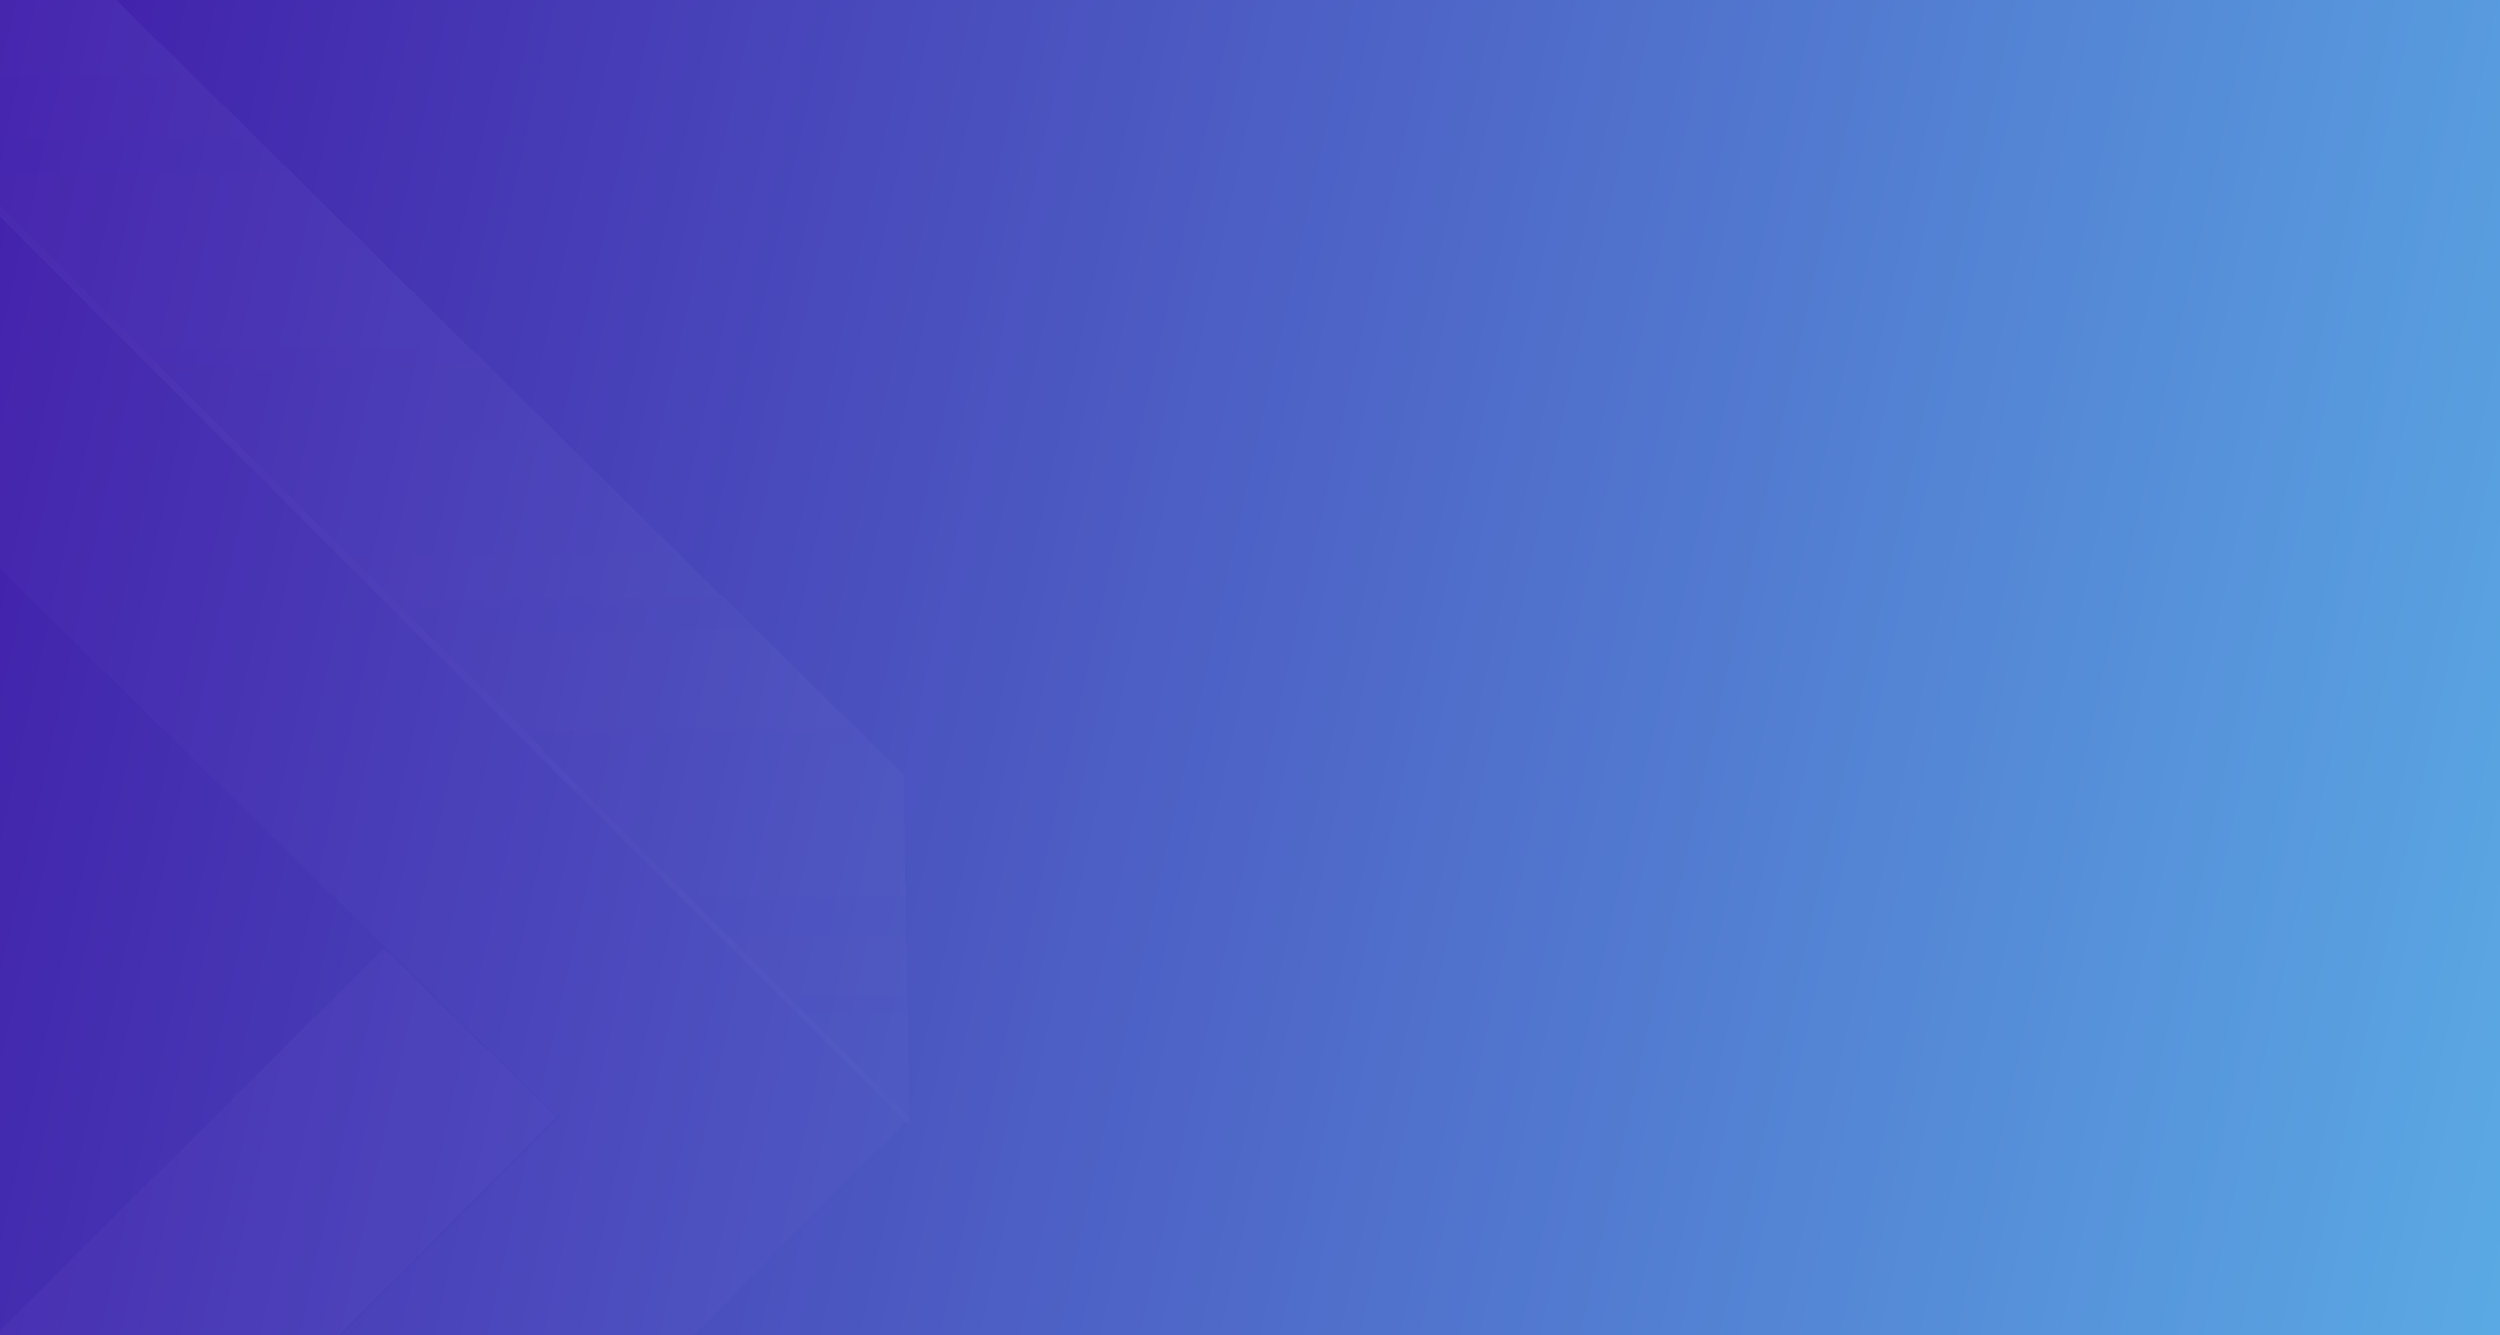 <svg width="1440" height="769" fill="none" xmlns="http://www.w3.org/2000/svg"><g clip-path="url(#a)"><path d="M0 0h1440v1273H0V0z" fill="url(#b)"/><g opacity=".4"><g filter="url(#c)"><path d="M-137.05-25.17-242.021 83.603l563.788 553.755-676.642 676.163h205.935l672.964-676.163L-137.05-25.169z" fill="#D39FFF" fill-opacity=".06" shape-rendering="crispEdges"/></g><g filter="url(#d)"><path d="m221.273 539.854-583.125 579.456 3.667 208.46 3.668-10.97 674.928-679.828-99.138-97.118z" fill="#D39FFF" fill-opacity=".1" shape-rendering="crispEdges"/></g><g filter="url(#e)"><path d="m520.532 433.555 3.335 202.319-657.683-657.806 93.75-96.125 560.598 551.612z" fill="url(#f)" fill-opacity=".5" shape-rendering="crispEdges"/></g></g></g><defs><filter id="c" x="-378.899" y="-42.834" width="926.947" height="1386.73" filterUnits="userSpaceOnUse" color-interpolation-filters="sRGB"><feFlood flood-opacity="0" result="BackgroundImageFix"/><feColorMatrix in="SourceAlpha" values="0 0 0 0 0 0 0 0 0 0 0 0 0 0 0 0 0 0 127 0" result="hardAlpha"/><feOffset dy="6.359"/><feGaussianBlur stdDeviation="12.012"/><feComposite in2="hardAlpha" operator="out"/><feColorMatrix values="0 0 0 0 0 0 0 0 0 0 0 0 0 0 0 0 0 0 0.25 0"/><feBlend in2="BackgroundImageFix" result="effect1_dropShadow_11471_84515"/><feBlend in="SourceGraphic" in2="effect1_dropShadow_11471_84515" result="shape"/></filter><filter id="d" x="-385.875" y="522.19" width="730.31" height="835.968" filterUnits="userSpaceOnUse" color-interpolation-filters="sRGB"><feFlood flood-opacity="0" result="BackgroundImageFix"/><feColorMatrix in="SourceAlpha" values="0 0 0 0 0 0 0 0 0 0 0 0 0 0 0 0 0 0 127 0" result="hardAlpha"/><feOffset dy="6.359"/><feGaussianBlur stdDeviation="12.012"/><feComposite in2="hardAlpha" operator="out"/><feColorMatrix values="0 0 0 0 0 0 0 0 0 0 0 0 0 0 0 0 0 0 0.25 0"/><feBlend in2="BackgroundImageFix" result="effect1_dropShadow_11471_84515"/><feBlend in="SourceGraphic" in2="effect1_dropShadow_11471_84515" result="shape"/></filter><filter id="e" x="-157.84" y="-135.721" width="705.731" height="801.978" filterUnits="userSpaceOnUse" color-interpolation-filters="sRGB"><feFlood flood-opacity="0" result="BackgroundImageFix"/><feColorMatrix in="SourceAlpha" values="0 0 0 0 0 0 0 0 0 0 0 0 0 0 0 0 0 0 127 0" result="hardAlpha"/><feOffset dy="6.359"/><feGaussianBlur stdDeviation="7"/><feComposite in2="hardAlpha" operator="out"/><feColorMatrix values="0 0 0 0 0.296 0 0 0 0 0.296 0 0 0 0 0.296 0 0 0 0.12 0"/><feBlend in2="BackgroundImageFix" result="effect1_dropShadow_11471_84515"/><feColorMatrix in="SourceAlpha" values="0 0 0 0 0 0 0 0 0 0 0 0 0 0 0 0 0 0 127 0" result="hardAlpha"/><feOffset dy="6.359"/><feGaussianBlur stdDeviation="12.012"/><feComposite in2="hardAlpha" operator="out"/><feColorMatrix values="0 0 0 0 0 0 0 0 0 0 0 0 0 0 0 0 0 0 0.25 0"/><feBlend in2="effect1_dropShadow_11471_84515" result="effect2_dropShadow_11471_84515"/><feBlend in="SourceGraphic" in2="effect2_dropShadow_11471_84515" result="shape"/></filter><linearGradient id="b" x1="-142.5" y1="138.939" x2="1767.79" y2="562.035" gradientUnits="userSpaceOnUse"><stop stop-color="#3F14A5"/><stop offset="1" stop-color="#5FC2EE"/></linearGradient><linearGradient id="f" x1="193.112" y1="-23.692" x2="198.292" y2="630.055" gradientUnits="userSpaceOnUse"><stop offset=".007" stop-color="#A29FFF" stop-opacity=".3"/><stop offset="1" stop-color="#fff" stop-opacity=".07"/></linearGradient><clipPath id="a"><path fill="#fff" d="M0 0h1440v769H0z"/></clipPath></defs></svg>